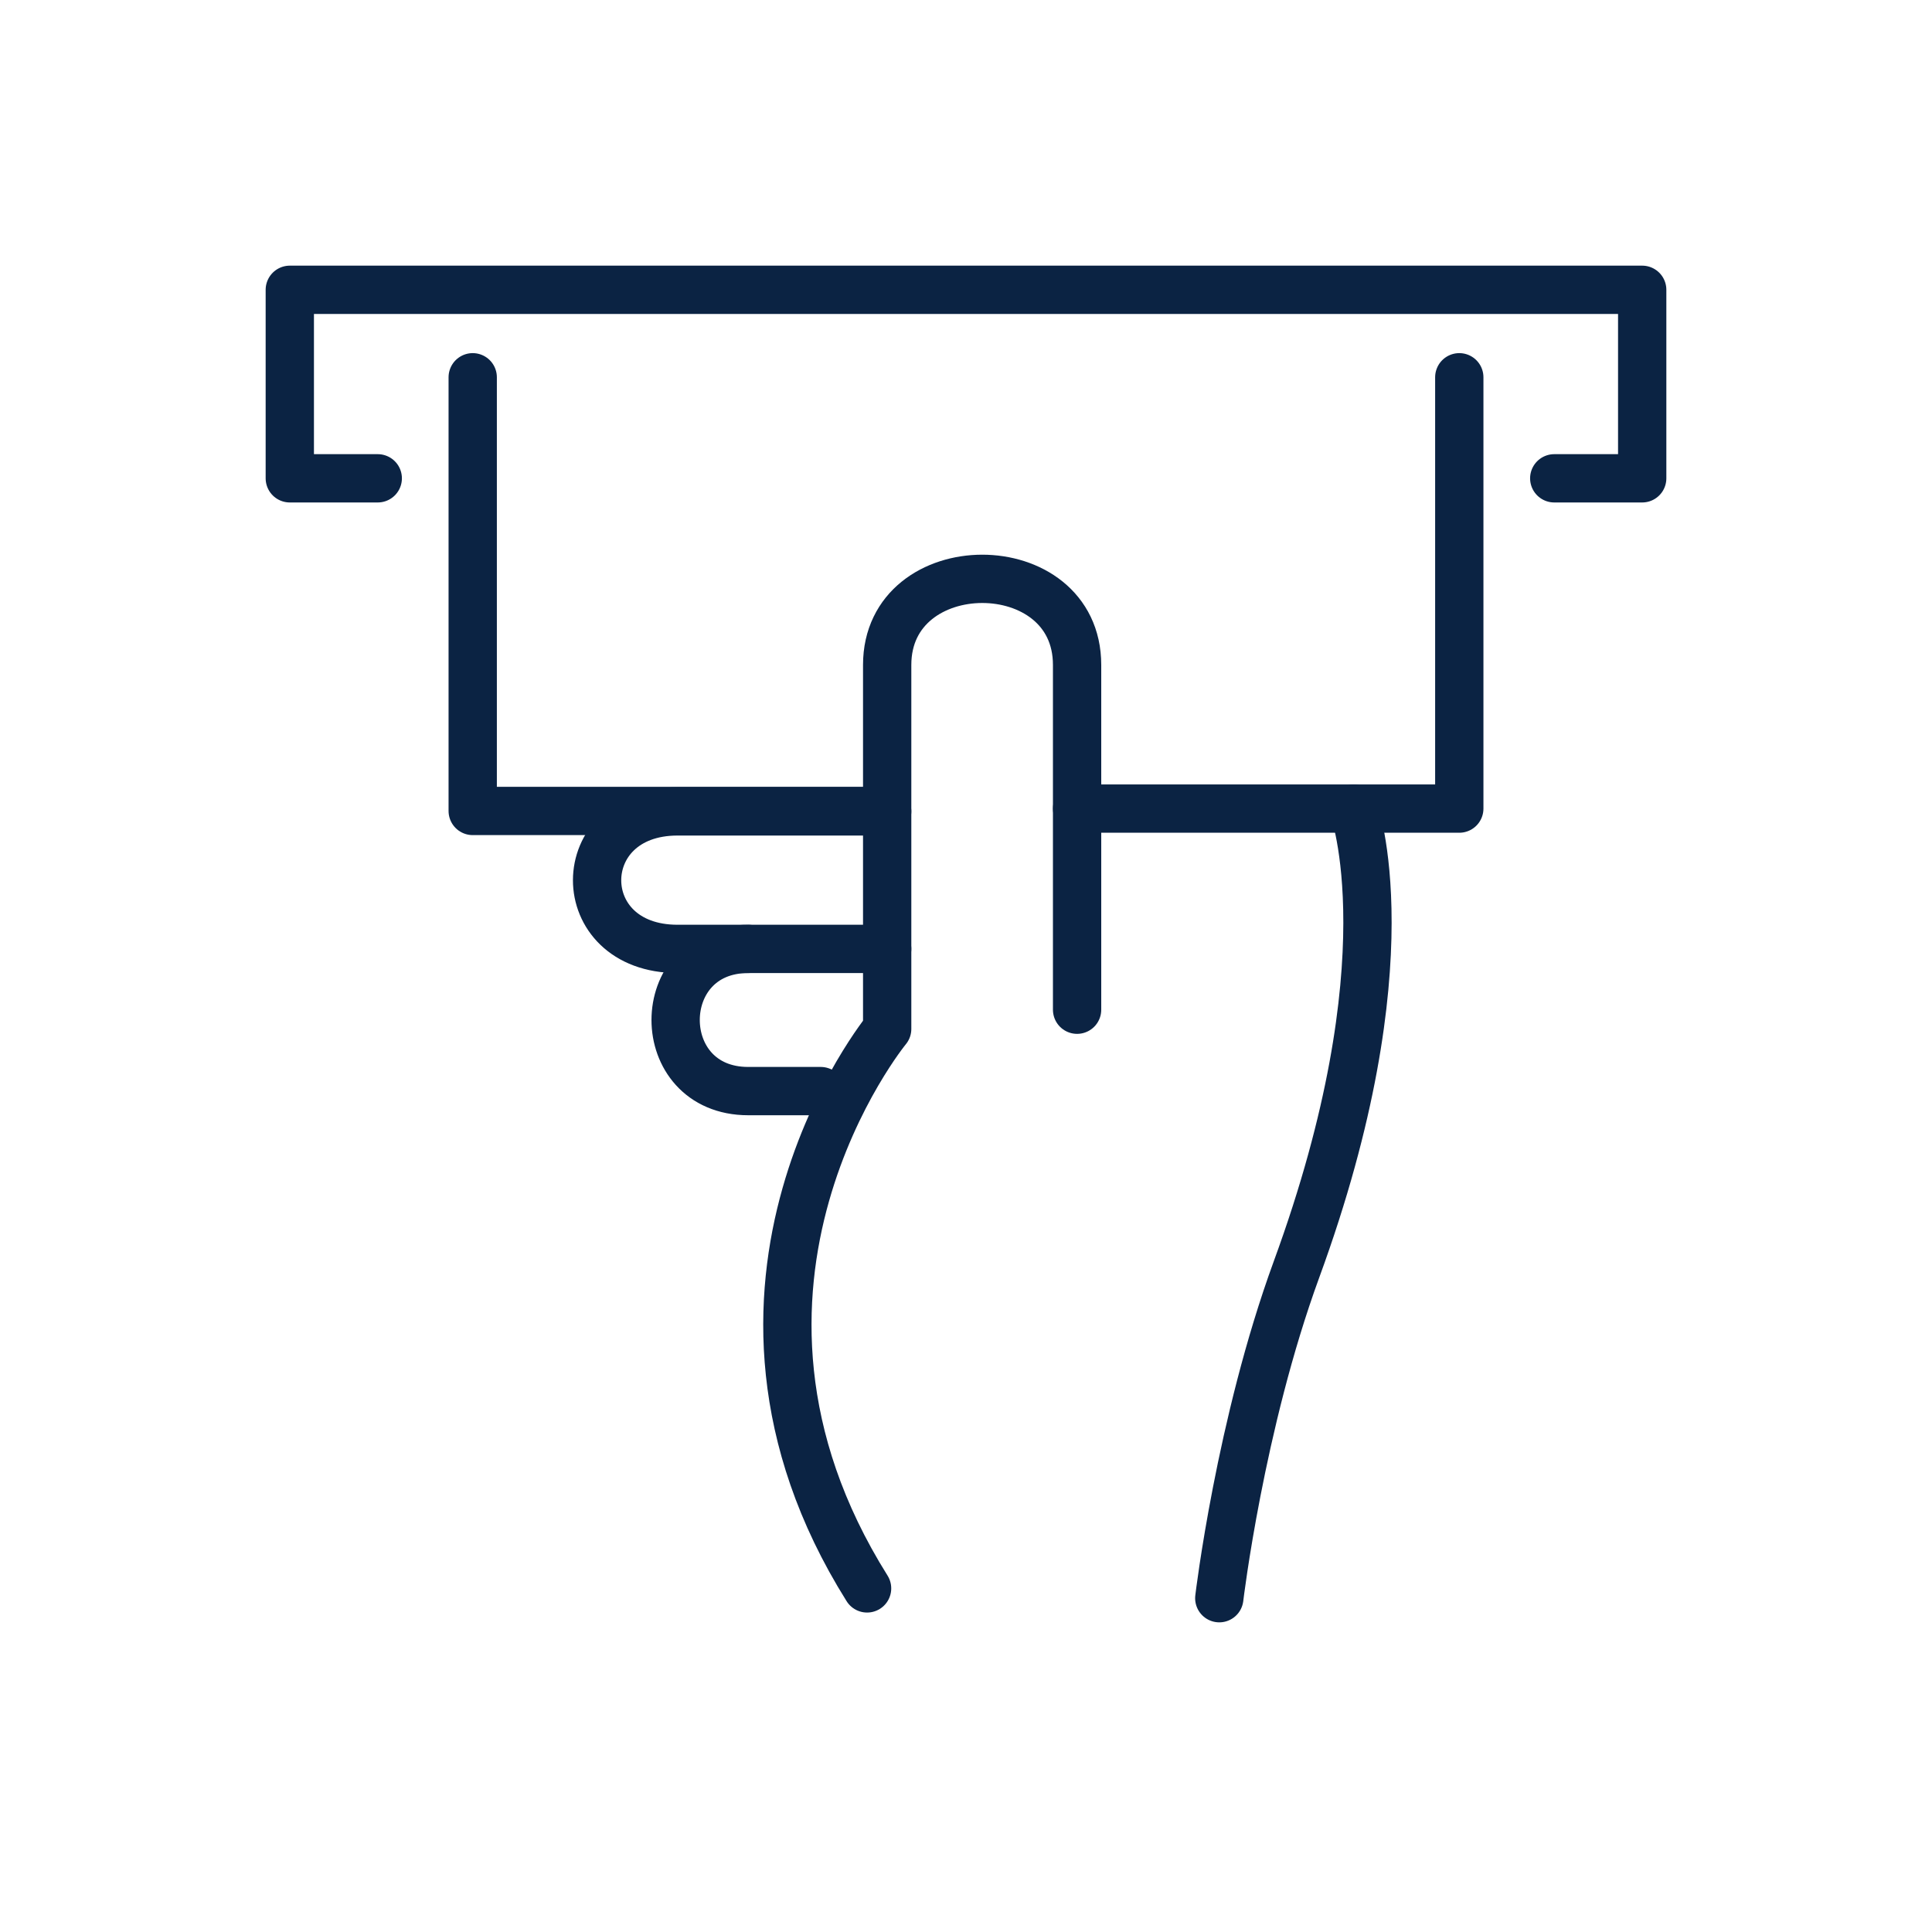 <svg width="40" height="40" viewBox="0 0 40 40" fill="none" xmlns="http://www.w3.org/2000/svg">
<path d="M18.194 16.79H9.787V7.811" stroke="#0B2343" stroke-linecap="round" stroke-linejoin="round"/>
<path d="M30.213 7.811V16.741H22.3" stroke="#0B2343" stroke-linecap="round" stroke-linejoin="round"/>
<path d="M32.179 9.903H34V6H6V9.903H7.821" stroke="#0B2343" stroke-linecap="round" stroke-linejoin="round"/>
<path d="M17.952 32.886C14.01 26.6 18.368 21.303 18.368 21.303V13.767C18.368 11.395 22.3 11.385 22.3 13.767V20.905" stroke="#0B2343" stroke-linecap="round" stroke-linejoin="round"/>
<path d="M28.024 16.741C28.024 16.741 29.186 19.879 26.843 26.281C25.671 29.486 25.244 33.089 25.244 33.089" stroke="#0B2343" stroke-linecap="round" stroke-linejoin="round"/>
<path d="M18.368 19.646H14.029C11.802 19.646 11.811 16.799 14.029 16.799H18.368" stroke="#0B2343" stroke-linecap="round" stroke-linejoin="round"/>
<path d="M16.993 22.59H15.492C13.487 22.59 13.487 19.646 15.492 19.646" stroke="#0B2343" stroke-linecap="round" stroke-linejoin="round"/>
</svg>
